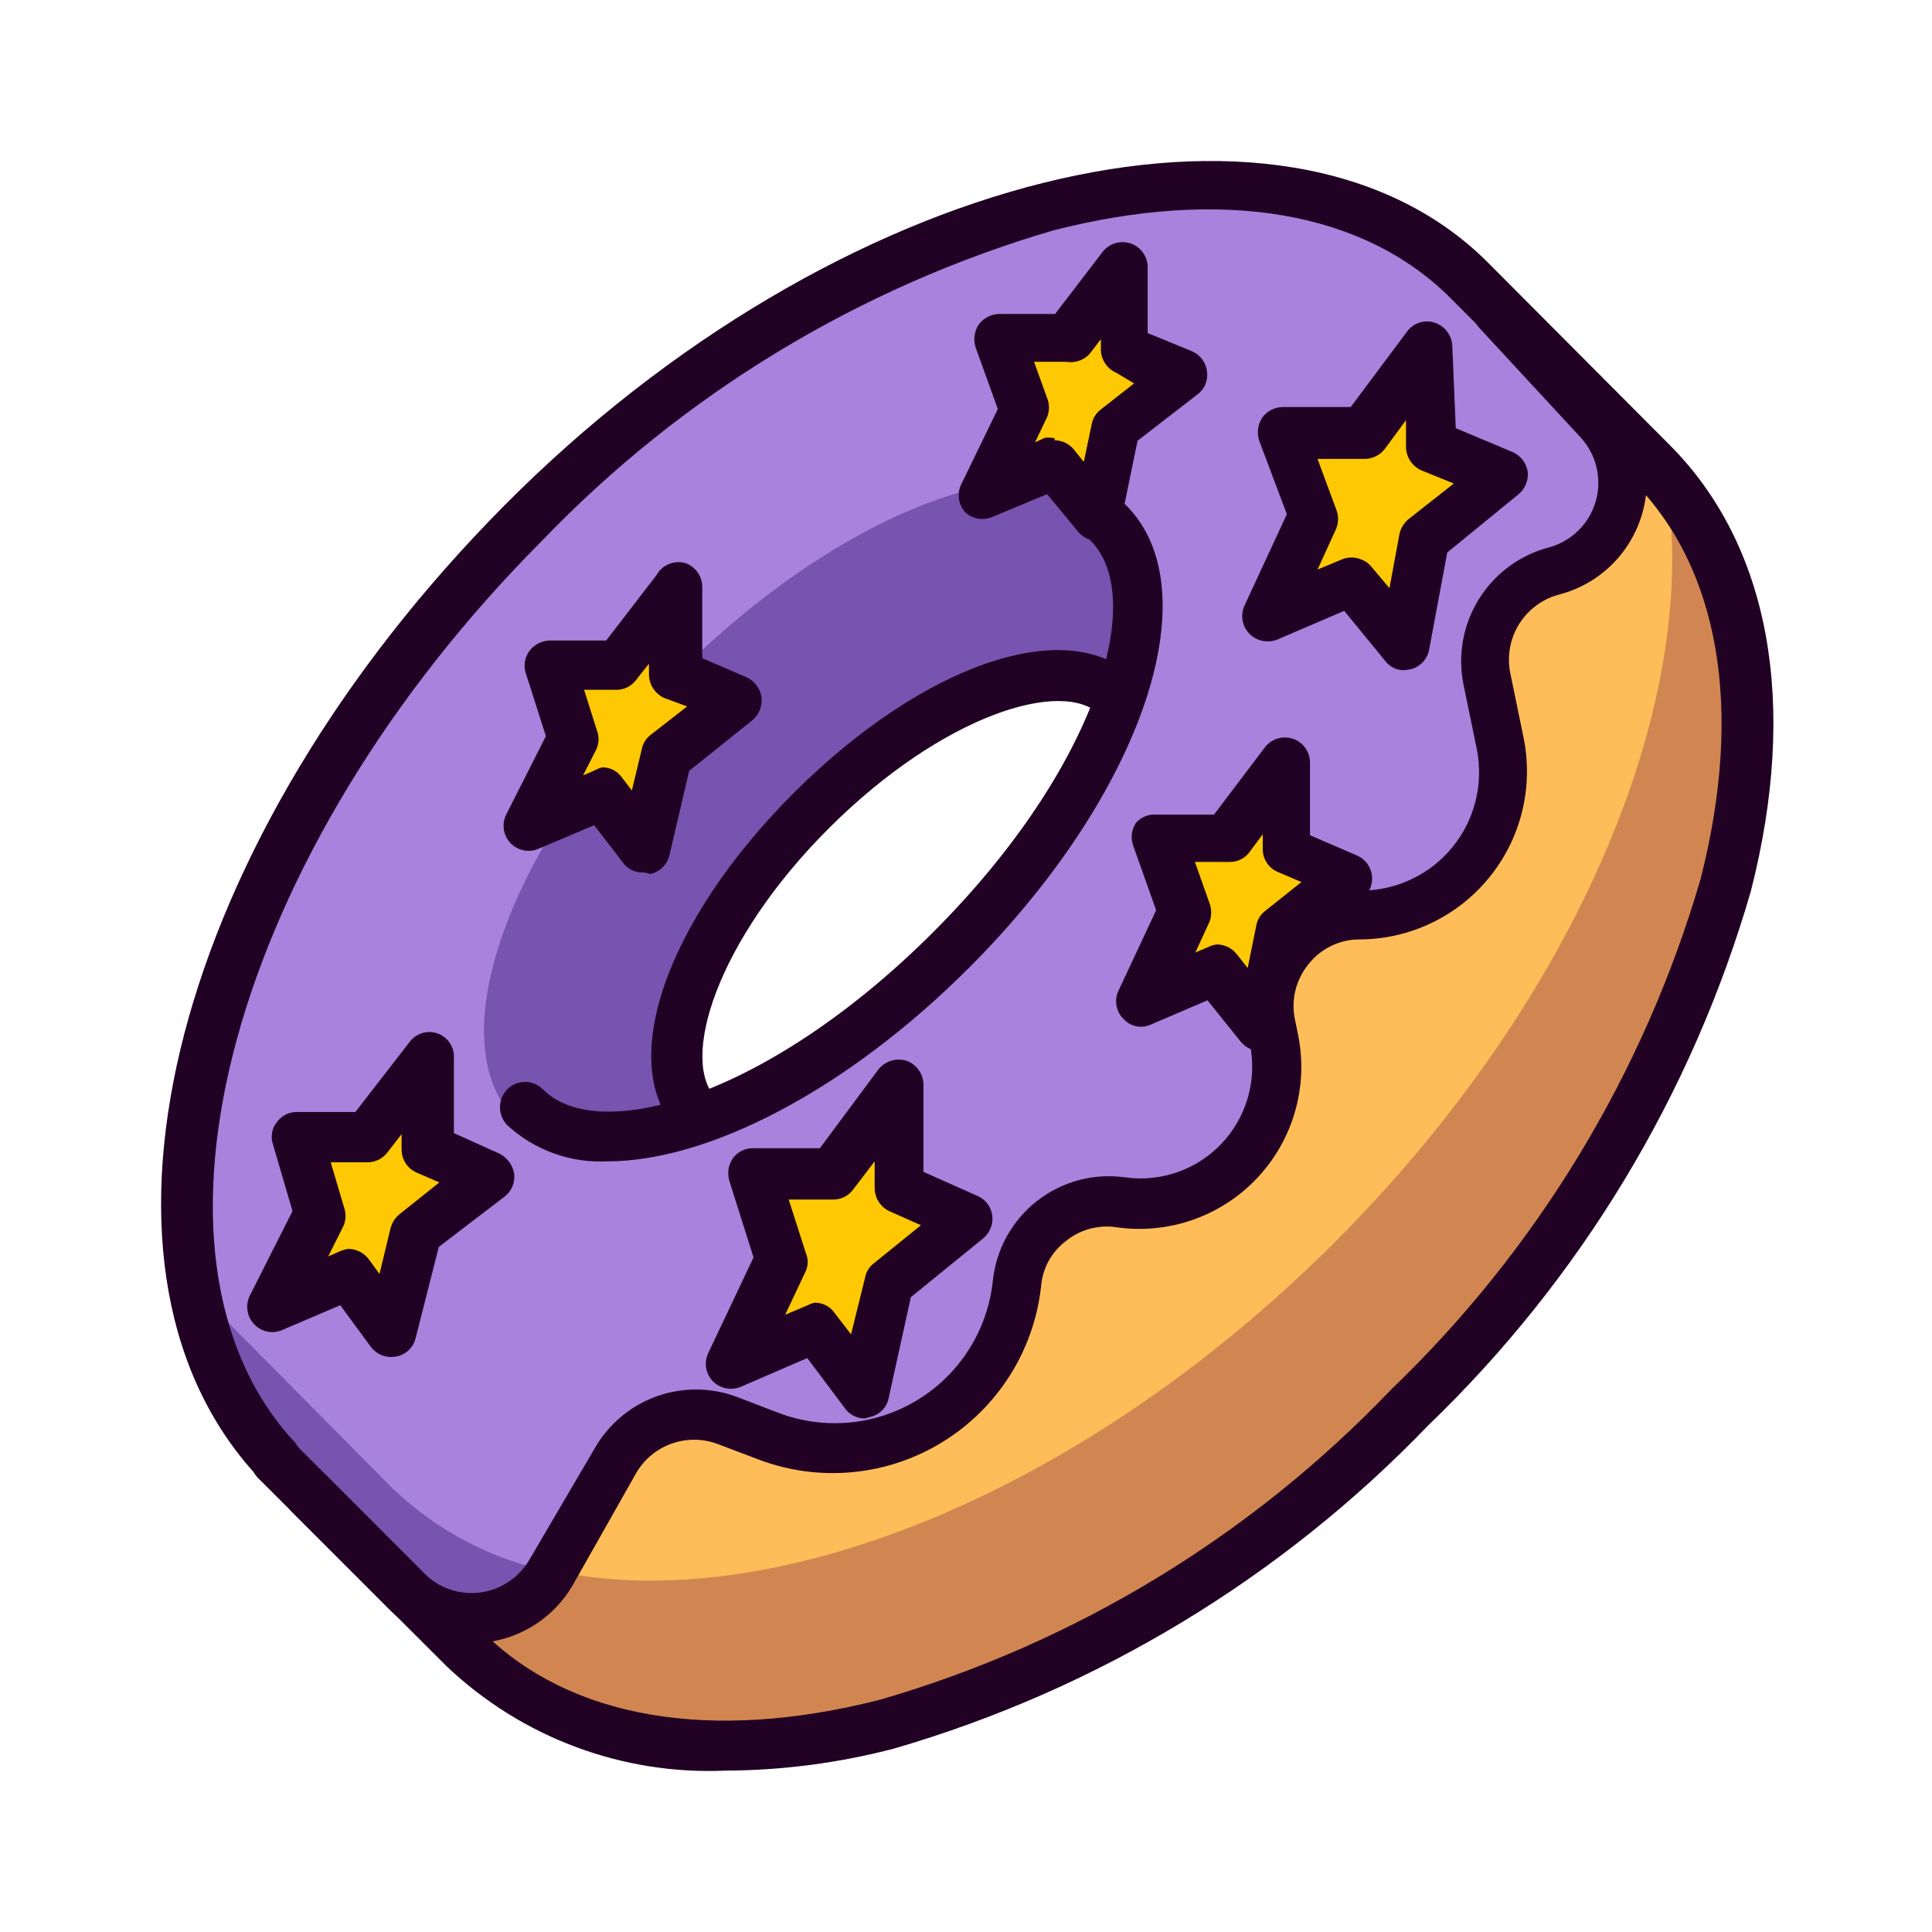 <svg width="40" height="40" viewBox="0 0 40 40" fill="none" xmlns="http://www.w3.org/2000/svg">
<path d="M34.169 9.573L30.401 5.823C26.394 1.802 17.64 4.042 10.865 10.824C4.089 17.605 1.914 26.138 5.723 30.221L9.585 34.149C13.602 38.17 22.355 35.93 29.131 29.138C35.907 22.346 38.186 13.595 34.169 9.573ZM19.816 19.637C17.422 22.044 14.872 23.387 14.133 22.648C13.394 21.908 14.737 19.356 17.131 16.96C19.524 14.563 22.074 13.209 22.824 13.949C23.573 14.689 22.22 17.241 19.816 19.637Z" fill="#FFBD59"/>
<path d="M15.59 13.543C13.196 15.949 11.854 18.491 12.593 19.231C13.103 19.752 14.497 19.231 16.09 18.095C16.412 17.72 16.756 17.335 17.131 16.96C17.808 16.28 18.538 15.656 19.316 15.095C21.034 13.074 21.908 11.167 21.283 10.542C20.659 9.917 17.994 11.146 15.59 13.543Z" fill="#D18652"/>
<path d="M34.491 9.959C35.241 14.438 32.711 20.648 27.622 25.731C20.846 32.492 12.093 34.753 8.076 30.732L4.173 26.825C4.115 26.76 4.063 26.691 4.017 26.617C4.212 27.963 4.803 29.221 5.713 30.232L9.585 34.149C13.602 38.17 22.355 35.93 29.131 29.138C35.74 22.564 38.03 14.136 34.491 9.959Z" fill="#D18652"/>
<path d="M10.865 10.824C4.173 17.522 1.914 26.138 5.723 30.221L6.421 30.919H6.462L8.461 32.92C8.667 33.127 8.917 33.284 9.194 33.379C9.47 33.474 9.765 33.504 10.054 33.467C10.344 33.429 10.621 33.326 10.865 33.164C11.108 33.003 11.311 32.787 11.458 32.534L12.822 30.211C13.045 29.83 13.393 29.539 13.806 29.385C14.219 29.231 14.673 29.225 15.091 29.367L15.944 29.69C16.486 29.895 17.067 29.974 17.643 29.92C18.22 29.867 18.777 29.682 19.272 29.381C19.766 29.08 20.186 28.669 20.498 28.181C20.811 27.693 21.008 27.141 21.075 26.565C21.102 26.311 21.18 26.065 21.303 25.841C21.427 25.618 21.594 25.422 21.795 25.264C21.996 25.107 22.227 24.991 22.473 24.925C22.72 24.858 22.977 24.842 23.23 24.877C23.672 24.933 24.122 24.883 24.542 24.732C24.962 24.58 25.34 24.331 25.645 24.004C25.95 23.678 26.173 23.283 26.296 22.854C26.419 22.424 26.438 21.971 26.352 21.533L26.29 21.221C26.233 20.94 26.24 20.651 26.311 20.374C26.382 20.097 26.515 19.84 26.699 19.622C26.883 19.403 27.114 19.229 27.375 19.113C27.636 18.997 27.919 18.941 28.205 18.949C28.643 18.95 29.076 18.854 29.472 18.667C29.868 18.48 30.218 18.207 30.496 17.868C30.774 17.529 30.973 17.132 31.079 16.706C31.185 16.281 31.195 15.837 31.108 15.407L30.828 14.043C30.734 13.568 30.824 13.075 31.079 12.663C31.334 12.251 31.735 11.951 32.201 11.824C32.516 11.738 32.804 11.572 33.036 11.343C33.269 11.114 33.439 10.829 33.53 10.515C33.621 10.201 33.63 9.87 33.556 9.551C33.481 9.233 33.327 8.94 33.107 8.698L31.036 6.448C29.454 5.042 27.861 3.937 26.238 3.906C21.773 3.375 15.829 5.886 10.865 10.824ZM19.816 19.637C17.422 22.044 14.872 23.387 14.133 22.648C13.394 21.908 14.737 19.356 17.131 16.96C19.524 14.564 22.074 13.209 22.824 13.949C23.573 14.689 22.22 17.241 19.816 19.637Z" fill="#A882DD"/>
<path d="M6.462 30.94L8.461 32.941C8.667 33.148 8.918 33.305 9.194 33.4C9.47 33.495 9.765 33.525 10.055 33.487C10.344 33.45 10.622 33.347 10.865 33.185C11.108 33.023 11.311 32.808 11.458 32.555C10.191 32.299 9.024 31.685 8.096 30.784L4.173 26.825C4.115 26.76 4.063 26.691 4.017 26.617C4.124 27.294 4.324 27.953 4.61 28.575C4.61 28.628 4.672 28.68 4.693 28.732C4.81 28.976 4.942 29.212 5.089 29.44C5.273 29.722 5.482 29.987 5.713 30.232L6.41 30.93L6.462 30.94Z" fill="#7754AF"/>
<path d="M23.24 10.615C21.616 8.99 17.495 10.48 14.019 13.959C10.542 17.439 9.054 21.554 10.678 23.179C12.301 24.804 16.433 23.304 19.899 19.835C23.365 16.366 24.864 12.261 23.24 10.615ZM14.133 22.648C13.394 21.908 14.737 19.356 17.131 16.96C19.524 14.564 22.074 13.209 22.824 13.949C23.573 14.689 22.22 17.241 19.816 19.637C17.412 22.033 14.872 23.387 14.133 22.648Z" fill="#7754AF"/>
<path d="M15.018 36.659C13.961 36.705 12.907 36.538 11.916 36.167C10.926 35.797 10.02 35.231 9.252 34.503L5.349 30.607C5.309 30.566 5.274 30.521 5.245 30.471C1.331 26.096 3.611 17.345 10.449 10.459C17.287 3.572 26.56 1.239 30.776 5.406L34.564 9.208C36.646 11.292 37.239 14.574 36.25 18.449C35.031 22.66 32.726 26.475 29.568 29.513C26.531 32.67 22.72 34.976 18.515 36.201C17.373 36.5 16.198 36.654 15.018 36.659ZM6.182 29.971L9.98 33.774C11.791 35.586 14.716 36.086 18.224 35.19C22.252 34.021 25.899 31.807 28.798 28.773C31.823 25.871 34.034 22.225 35.209 18.199C36.105 14.688 35.605 11.75 33.794 9.948L30.047 6.187C28.236 4.364 25.301 3.875 21.804 4.771C17.781 5.951 14.136 8.163 11.229 11.188C4.808 17.626 2.507 26.002 6.109 29.867C6.135 29.9 6.16 29.935 6.182 29.971Z" fill="#210124"/>
<path d="M14.466 23.637C14.329 23.636 14.198 23.579 14.102 23.481C12.707 22.137 13.748 19.095 16.444 16.407C19.139 13.72 22.158 12.699 23.511 14.063C23.559 14.112 23.598 14.169 23.625 14.233C23.651 14.296 23.665 14.365 23.665 14.433C23.665 14.502 23.651 14.57 23.625 14.634C23.598 14.697 23.559 14.755 23.511 14.803C23.413 14.899 23.283 14.952 23.146 14.952C23.01 14.952 22.879 14.899 22.782 14.803C22.002 14.032 19.514 14.803 17.172 17.137C14.83 19.47 14.05 21.981 14.841 22.752C14.936 22.849 14.99 22.98 14.99 23.116C14.99 23.253 14.936 23.384 14.841 23.481C14.742 23.581 14.607 23.637 14.466 23.637Z" fill="#210124"/>
<path d="M12.582 24.044C12.203 24.064 11.823 24.009 11.466 23.88C11.108 23.751 10.78 23.552 10.501 23.294C10.405 23.195 10.351 23.062 10.351 22.924C10.351 22.786 10.405 22.653 10.501 22.554C10.549 22.505 10.607 22.466 10.67 22.44C10.733 22.413 10.802 22.4 10.87 22.4C10.939 22.4 11.007 22.413 11.07 22.44C11.134 22.466 11.191 22.505 11.24 22.554C12.405 23.721 15.934 22.689 19.327 19.293C22.72 15.897 23.75 12.365 22.584 11.199C22.536 11.15 22.497 11.093 22.471 11.029C22.444 10.966 22.43 10.898 22.43 10.829C22.43 10.76 22.444 10.692 22.471 10.629C22.497 10.565 22.536 10.507 22.584 10.459C22.682 10.364 22.812 10.31 22.949 10.31C23.085 10.31 23.216 10.364 23.313 10.459C25.082 12.23 23.656 16.439 20.066 20.033C17.516 22.585 14.653 24.044 12.582 24.044Z" fill="#210124"/>
<path d="M9.751 34.024C9.433 34.024 9.118 33.961 8.825 33.837C8.532 33.714 8.267 33.533 8.044 33.305L6.046 31.305C5.996 31.258 5.957 31.202 5.929 31.139C5.902 31.076 5.888 31.009 5.888 30.94C5.888 30.872 5.902 30.804 5.929 30.742C5.957 30.679 5.996 30.622 6.046 30.576C6.094 30.527 6.152 30.488 6.215 30.462C6.279 30.435 6.347 30.422 6.415 30.422C6.484 30.422 6.552 30.435 6.616 30.462C6.679 30.488 6.737 30.527 6.785 30.576L8.783 32.576C8.933 32.726 9.115 32.84 9.316 32.908C9.516 32.977 9.73 32.998 9.94 32.971C10.15 32.944 10.351 32.869 10.528 32.751C10.704 32.634 10.852 32.478 10.959 32.295L12.322 29.971C12.61 29.474 13.066 29.096 13.608 28.905C14.15 28.715 14.742 28.723 15.278 28.93L16.121 29.253C16.591 29.431 17.096 29.498 17.596 29.451C18.096 29.403 18.579 29.241 19.007 28.978C19.436 28.714 19.798 28.356 20.066 27.93C20.334 27.505 20.501 27.023 20.555 26.523C20.588 26.199 20.686 25.885 20.844 25.6C21.001 25.314 21.215 25.064 21.471 24.864C21.728 24.663 22.023 24.517 22.337 24.433C22.652 24.349 22.98 24.331 23.302 24.377C23.666 24.427 24.036 24.389 24.382 24.267C24.729 24.145 25.041 23.942 25.293 23.675C25.545 23.409 25.73 23.086 25.833 22.733C25.936 22.38 25.953 22.008 25.884 21.648L25.821 21.335C25.75 20.984 25.758 20.621 25.845 20.273C25.931 19.925 26.094 19.601 26.321 19.323C26.548 19.046 26.834 18.823 27.158 18.67C27.482 18.517 27.836 18.438 28.194 18.439C28.554 18.436 28.908 18.355 29.232 18.199C29.557 18.044 29.843 17.819 30.07 17.541C30.298 17.262 30.461 16.937 30.549 16.588C30.637 16.239 30.646 15.875 30.578 15.522L30.297 14.157C30.178 13.55 30.296 12.92 30.624 12.396C30.953 11.871 31.468 11.492 32.066 11.334C32.297 11.272 32.507 11.152 32.678 10.984C32.848 10.817 32.972 10.608 33.038 10.379C33.104 10.149 33.109 9.906 33.054 9.674C32.999 9.442 32.884 9.228 32.722 9.053L30.64 6.802C30.544 6.703 30.49 6.571 30.49 6.432C30.49 6.294 30.544 6.162 30.64 6.063C30.689 6.014 30.746 5.975 30.809 5.949C30.873 5.922 30.941 5.909 31.01 5.909C31.078 5.909 31.146 5.922 31.21 5.949C31.273 5.975 31.331 6.014 31.379 6.063L33.461 8.323C33.741 8.631 33.938 9.005 34.032 9.41C34.126 9.815 34.115 10.238 33.999 10.638C33.883 11.037 33.666 11.4 33.37 11.692C33.073 11.983 32.707 12.194 32.305 12.303C31.958 12.387 31.657 12.602 31.463 12.902C31.27 13.203 31.198 13.566 31.265 13.918L31.546 15.282C31.647 15.787 31.636 16.308 31.512 16.808C31.388 17.308 31.155 17.774 30.829 18.172C30.504 18.571 30.094 18.892 29.629 19.113C29.165 19.334 28.657 19.449 28.142 19.45C27.942 19.45 27.745 19.495 27.565 19.582C27.385 19.668 27.227 19.794 27.101 19.95C26.969 20.108 26.873 20.294 26.823 20.494C26.772 20.695 26.768 20.904 26.81 21.106L26.872 21.408C26.982 21.935 26.962 22.481 26.816 23C26.67 23.518 26.401 23.993 26.032 24.386C25.664 24.778 25.206 25.076 24.699 25.254C24.191 25.432 23.648 25.485 23.115 25.409C22.932 25.381 22.744 25.392 22.565 25.44C22.386 25.488 22.219 25.573 22.074 25.69C21.925 25.801 21.801 25.944 21.711 26.107C21.621 26.271 21.568 26.452 21.554 26.638C21.48 27.295 21.258 27.927 20.904 28.485C20.549 29.043 20.073 29.512 19.509 29.858C18.946 30.204 18.312 30.416 17.654 30.479C16.997 30.542 16.334 30.454 15.715 30.221L14.862 29.898C14.556 29.782 14.219 29.778 13.91 29.887C13.601 29.995 13.341 30.21 13.175 30.492L11.854 32.826C11.666 33.147 11.407 33.42 11.096 33.624C10.786 33.828 10.432 33.958 10.063 34.003L9.751 34.024Z" fill="#210124"/>
<path d="M29.547 7.209L29.631 9.251L31.108 9.865L29.495 11.146L29.079 13.355L27.986 12.063L26.238 12.803L27.206 10.709L26.56 8.99L28.226 8.98L29.547 7.209Z" fill="#FEC803"/>
<path d="M29.079 13.876C29.003 13.878 28.927 13.863 28.858 13.83C28.79 13.797 28.73 13.749 28.683 13.688L27.83 12.647L26.446 13.241C26.347 13.28 26.239 13.29 26.135 13.268C26.031 13.245 25.936 13.192 25.863 13.116C25.79 13.039 25.742 12.943 25.725 12.838C25.709 12.734 25.724 12.627 25.769 12.532L26.643 10.646L26.071 9.125C26.045 9.046 26.037 8.962 26.048 8.879C26.059 8.796 26.088 8.716 26.133 8.646C26.182 8.579 26.247 8.524 26.321 8.486C26.395 8.448 26.477 8.428 26.56 8.427H27.965L29.131 6.865C29.193 6.779 29.281 6.715 29.382 6.681C29.483 6.647 29.591 6.646 29.693 6.677C29.797 6.709 29.889 6.772 29.956 6.858C30.023 6.944 30.062 7.048 30.068 7.157L30.14 8.865L31.306 9.355C31.39 9.389 31.464 9.445 31.52 9.516C31.577 9.587 31.614 9.671 31.629 9.761C31.64 9.851 31.627 9.942 31.592 10.026C31.558 10.11 31.502 10.184 31.431 10.24L29.964 11.438L29.589 13.449C29.571 13.545 29.526 13.634 29.46 13.706C29.394 13.778 29.308 13.829 29.214 13.855L29.079 13.876ZM27.986 11.542C28.061 11.543 28.134 11.559 28.202 11.59C28.27 11.62 28.331 11.664 28.382 11.72L28.767 12.178L28.975 11.053C29.004 10.929 29.073 10.819 29.173 10.74L30.099 10.011L29.433 9.74C29.341 9.7 29.262 9.634 29.205 9.552C29.148 9.469 29.115 9.372 29.11 9.271V8.698L28.673 9.292C28.624 9.356 28.561 9.408 28.489 9.444C28.417 9.481 28.337 9.5 28.257 9.501H27.278L27.663 10.542C27.716 10.673 27.716 10.818 27.663 10.949L27.278 11.792L27.778 11.584C27.843 11.555 27.915 11.541 27.986 11.542Z" fill="#210124"/>
<path d="M8.877 21.898L8.835 23.794L10.095 24.367L8.596 25.544L8.096 27.586L7.212 26.377L5.64 27.054L6.619 25.127L6.15 23.544H7.618L8.877 21.898Z" fill="#FEC803"/>
<path d="M8.096 28.096C8.016 28.095 7.936 28.076 7.864 28.04C7.792 28.004 7.729 27.952 7.68 27.888L7.045 27.023L5.848 27.534C5.751 27.578 5.643 27.591 5.538 27.57C5.434 27.549 5.338 27.497 5.265 27.419C5.19 27.342 5.141 27.243 5.124 27.137C5.108 27.031 5.124 26.922 5.172 26.825L6.056 25.075L5.651 23.689C5.624 23.612 5.618 23.53 5.633 23.45C5.647 23.369 5.682 23.294 5.734 23.231C5.781 23.165 5.844 23.112 5.916 23.075C5.989 23.039 6.069 23.021 6.15 23.023H7.357L8.471 21.585C8.535 21.493 8.628 21.425 8.735 21.391C8.841 21.357 8.956 21.359 9.062 21.397C9.167 21.435 9.257 21.507 9.318 21.601C9.378 21.695 9.406 21.807 9.397 21.919V23.46L10.345 23.887C10.424 23.928 10.492 23.988 10.545 24.06C10.597 24.132 10.632 24.216 10.646 24.304C10.656 24.393 10.643 24.482 10.609 24.564C10.574 24.646 10.519 24.718 10.449 24.773L9.085 25.815L8.606 27.7C8.584 27.797 8.533 27.885 8.461 27.954C8.389 28.022 8.298 28.068 8.2 28.086L8.096 28.096ZM7.212 25.856C7.295 25.858 7.377 25.878 7.451 25.916C7.525 25.954 7.589 26.008 7.638 26.075L7.857 26.377L8.086 25.429C8.116 25.314 8.181 25.212 8.273 25.138L9.096 24.481L8.617 24.273C8.524 24.23 8.446 24.161 8.392 24.074C8.339 23.986 8.312 23.886 8.315 23.783V23.481L8.024 23.856C7.976 23.919 7.915 23.971 7.845 24.007C7.774 24.043 7.697 24.063 7.618 24.064H6.847L7.118 24.981C7.165 25.105 7.165 25.243 7.118 25.367L6.795 26.013L7.056 25.898C7.106 25.878 7.158 25.864 7.212 25.856Z" fill="#210124"/>
<path d="M23.24 5.521L23.271 7.24L24.51 7.75L23.115 8.834L22.73 10.678L21.835 9.594L20.347 10.219L21.2 8.459L20.69 7.021L22.095 7.011L23.24 5.521Z" fill="#FEC803"/>
<path d="M22.73 11.199C22.653 11.2 22.576 11.183 22.506 11.151C22.436 11.118 22.374 11.071 22.324 11.011L21.679 10.23L20.555 10.699C20.463 10.739 20.361 10.753 20.262 10.739C20.162 10.724 20.069 10.681 19.993 10.615C19.92 10.539 19.872 10.442 19.855 10.338C19.839 10.234 19.854 10.127 19.899 10.032L20.659 8.469L20.201 7.198C20.174 7.119 20.166 7.034 20.177 6.951C20.188 6.868 20.217 6.789 20.263 6.719C20.313 6.652 20.377 6.598 20.451 6.56C20.525 6.522 20.607 6.501 20.69 6.5H21.845L22.834 5.208C22.9 5.126 22.99 5.065 23.091 5.035C23.193 5.004 23.301 5.006 23.402 5.038C23.503 5.071 23.591 5.134 23.655 5.218C23.719 5.303 23.756 5.405 23.761 5.511V6.896L24.676 7.271C24.76 7.307 24.834 7.364 24.888 7.438C24.943 7.511 24.978 7.597 24.989 7.688C25.003 7.778 24.991 7.871 24.957 7.955C24.922 8.04 24.864 8.113 24.791 8.167L23.552 9.125L23.209 10.792C23.187 10.887 23.14 10.975 23.072 11.044C23.004 11.114 22.918 11.164 22.824 11.188L22.73 11.199ZM21.835 9.115C21.91 9.116 21.985 9.134 22.053 9.166C22.121 9.198 22.182 9.245 22.23 9.303L22.439 9.563L22.605 8.771C22.631 8.649 22.702 8.542 22.803 8.469L23.48 7.938L23.115 7.719C23.023 7.68 22.943 7.615 22.886 7.532C22.829 7.449 22.796 7.351 22.793 7.25V7.021L22.553 7.334C22.492 7.397 22.417 7.445 22.333 7.472C22.25 7.499 22.161 7.506 22.074 7.49H21.408L21.679 8.24C21.731 8.367 21.731 8.509 21.679 8.636L21.429 9.157L21.637 9.063C21.703 9.058 21.77 9.061 21.835 9.073V9.115Z" fill="#210124"/>
<path d="M26.571 15.741L26.623 17.574L27.903 18.126L26.477 19.272L26.092 21.241L25.155 20.085L23.625 20.731L24.489 18.866L23.948 17.335L25.405 17.324L26.571 15.741Z" fill="#FEC803"/>
<path d="M26.092 21.762C26.014 21.761 25.937 21.743 25.867 21.709C25.797 21.674 25.735 21.625 25.686 21.564L24.999 20.71L23.833 21.21C23.738 21.255 23.631 21.268 23.528 21.248C23.425 21.227 23.331 21.174 23.261 21.096C23.185 21.021 23.134 20.925 23.116 20.82C23.097 20.716 23.111 20.608 23.157 20.512L23.937 18.845L23.459 17.501C23.432 17.424 23.424 17.341 23.435 17.26C23.446 17.178 23.475 17.101 23.521 17.033C23.574 16.973 23.641 16.927 23.715 16.899C23.789 16.87 23.869 16.858 23.948 16.866H25.134L26.175 15.491C26.239 15.4 26.33 15.331 26.435 15.296C26.54 15.26 26.654 15.259 26.76 15.293C26.866 15.326 26.958 15.393 27.023 15.483C27.088 15.573 27.123 15.682 27.122 15.793V17.293L28.09 17.71C28.173 17.745 28.246 17.801 28.301 17.872C28.356 17.943 28.391 18.028 28.404 18.117C28.416 18.206 28.405 18.297 28.372 18.381C28.339 18.465 28.285 18.539 28.215 18.595L26.935 19.637L26.591 21.418C26.574 21.516 26.528 21.607 26.459 21.679C26.391 21.751 26.303 21.802 26.206 21.825L26.092 21.762ZM25.197 19.554C25.275 19.555 25.352 19.573 25.422 19.607C25.492 19.642 25.554 19.691 25.603 19.752L25.832 20.043L26.009 19.168C26.029 19.049 26.092 18.942 26.186 18.866L26.945 18.262L26.456 18.053C26.364 18.015 26.285 17.95 26.23 17.866C26.174 17.783 26.144 17.685 26.144 17.585V17.272L25.873 17.637C25.826 17.703 25.763 17.756 25.691 17.793C25.618 17.829 25.538 17.847 25.457 17.845H24.739L25.041 18.699C25.088 18.823 25.088 18.961 25.041 19.085L24.749 19.72L25.02 19.606C25.075 19.578 25.135 19.56 25.197 19.554Z" fill="#210124"/>
<path d="M14.019 12.178L13.998 13.97L15.236 14.501L13.79 15.626L13.342 17.543L12.468 16.407L10.938 17.053L11.864 15.23L11.385 13.73H12.811L14.019 12.178Z" fill="#FEC803"/>
<path d="M13.342 18.064C13.267 18.069 13.192 18.058 13.122 18.031C13.051 18.004 12.988 17.962 12.936 17.908L12.301 17.085L11.146 17.574C11.048 17.616 10.939 17.626 10.835 17.604C10.731 17.581 10.636 17.527 10.563 17.449C10.492 17.372 10.446 17.275 10.431 17.171C10.416 17.066 10.433 16.96 10.48 16.866L11.302 15.241L10.886 13.938C10.861 13.862 10.854 13.78 10.867 13.7C10.88 13.621 10.911 13.545 10.959 13.48C11.008 13.413 11.072 13.359 11.146 13.321C11.22 13.283 11.302 13.262 11.385 13.261H12.551L13.592 11.907C13.648 11.805 13.738 11.725 13.845 11.679C13.953 11.634 14.072 11.626 14.185 11.657C14.289 11.692 14.38 11.76 14.443 11.849C14.507 11.939 14.54 12.047 14.539 12.157V13.626L15.455 14.022C15.538 14.059 15.61 14.117 15.664 14.19C15.719 14.263 15.754 14.348 15.767 14.438C15.777 14.529 15.764 14.62 15.729 14.703C15.695 14.787 15.64 14.861 15.569 14.918L14.268 15.96L13.862 17.699C13.84 17.796 13.791 17.884 13.721 17.954C13.651 18.024 13.563 18.073 13.467 18.095L13.342 18.064ZM12.468 15.887C12.547 15.886 12.626 15.904 12.696 15.941C12.767 15.977 12.828 16.03 12.874 16.095L13.082 16.366L13.29 15.501C13.315 15.384 13.381 15.281 13.477 15.21L14.227 14.626L13.748 14.449C13.655 14.405 13.576 14.336 13.521 14.25C13.465 14.163 13.436 14.062 13.436 13.959V13.741L13.165 14.084C13.117 14.146 13.056 14.196 12.985 14.231C12.915 14.265 12.837 14.283 12.759 14.282H12.093L12.353 15.105C12.405 15.232 12.405 15.374 12.353 15.501L12.072 16.053L12.291 15.96C12.346 15.928 12.406 15.903 12.468 15.887Z" fill="#210124"/>
<path d="M18.567 22.481L18.577 24.596L20.003 25.242L18.369 26.565L17.88 28.846L16.85 27.492L15.101 28.253L16.131 26.096L15.559 24.315H17.203L18.567 22.481Z" fill="#FEC803"/>
<path d="M17.911 29.367C17.83 29.369 17.75 29.351 17.677 29.314C17.605 29.278 17.542 29.225 17.495 29.159L16.714 28.117L15.34 28.711C15.243 28.752 15.135 28.763 15.031 28.743C14.928 28.722 14.832 28.671 14.758 28.596C14.685 28.52 14.637 28.423 14.62 28.319C14.603 28.215 14.619 28.108 14.664 28.013L15.601 26.034L15.101 24.45C15.077 24.372 15.071 24.288 15.083 24.207C15.096 24.126 15.127 24.049 15.174 23.981C15.221 23.915 15.284 23.862 15.356 23.826C15.429 23.789 15.509 23.771 15.59 23.773H16.974L18.182 22.148C18.249 22.061 18.34 21.997 18.444 21.963C18.548 21.93 18.66 21.929 18.765 21.96C18.866 21.996 18.955 22.062 19.018 22.15C19.081 22.237 19.116 22.342 19.119 22.45V24.262L20.243 24.763C20.324 24.798 20.394 24.854 20.447 24.926C20.5 24.997 20.534 25.081 20.544 25.169C20.555 25.256 20.543 25.345 20.51 25.427C20.477 25.509 20.425 25.581 20.357 25.638L18.858 26.857L18.4 28.94C18.382 29.037 18.336 29.126 18.267 29.196C18.199 29.267 18.111 29.315 18.015 29.336L17.911 29.367ZM16.87 26.971C16.95 26.97 17.028 26.989 17.099 27.025C17.17 27.061 17.231 27.114 17.276 27.18L17.62 27.627L17.911 26.45C17.932 26.335 17.995 26.231 18.088 26.159L19.067 25.367L18.411 25.075C18.32 25.032 18.244 24.964 18.191 24.879C18.137 24.794 18.109 24.696 18.109 24.596V24.044L17.672 24.617C17.625 24.684 17.563 24.739 17.49 24.777C17.418 24.815 17.337 24.835 17.256 24.835H16.329L16.683 25.94C16.709 25.999 16.722 26.063 16.722 26.127C16.722 26.192 16.709 26.256 16.683 26.315L16.256 27.221L16.725 27.023C16.77 26.998 16.819 26.98 16.87 26.971Z" fill="#210124"/>
</svg>
